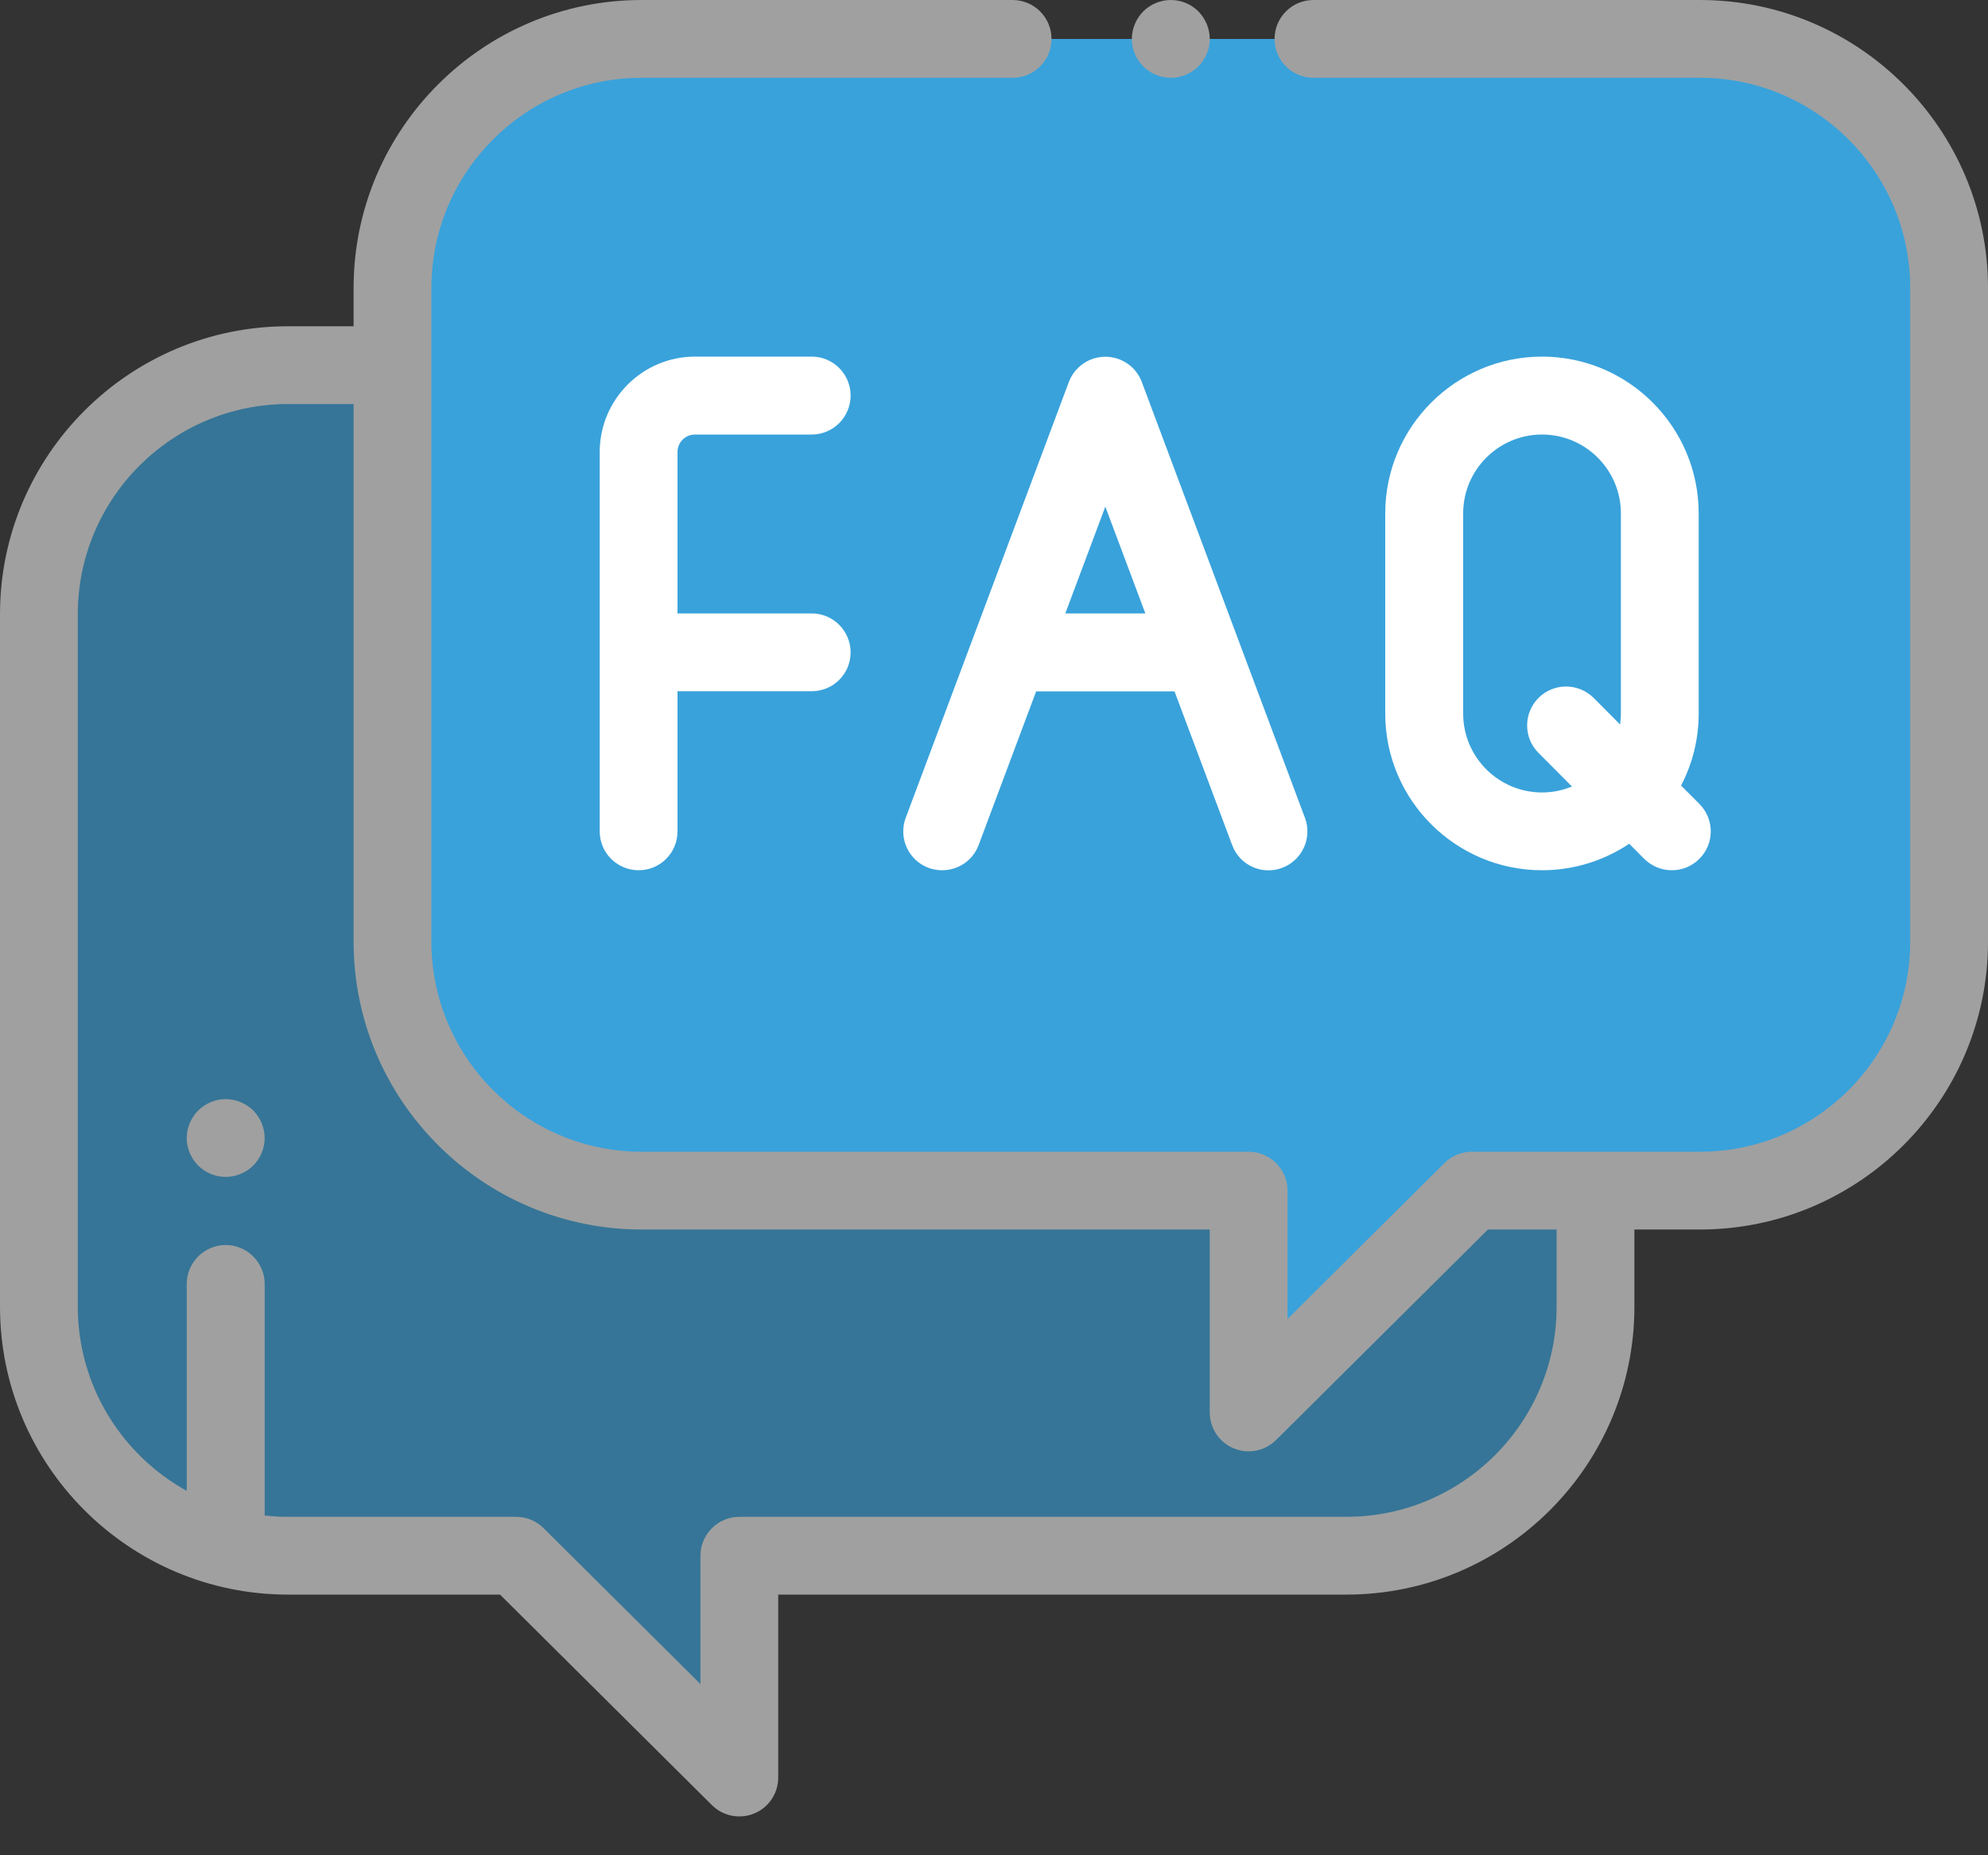<svg width="15" height="14" viewBox="0 0 15 14" fill="none" xmlns="http://www.w3.org/2000/svg">
<rect x="0" y="0" width="15" height="14" fill="#333333" stroke="none"/>
<path d="M2.173 2.756H10.159C11.197 2.756 12.038 3.597 12.038 4.635V9.861C12.038 10.899 11.197 11.74 10.159 11.74H5.579V13.414L3.894 11.74H2.173C1.135 11.74 0.294 10.899 0.294 9.861V4.635C0.294 3.597 1.135 2.756 2.173 2.756Z" fill="#39A2DB" fill-opacity="0.6"/>
<path d="M12.827 0.294H4.841C3.803 0.294 2.962 1.135 2.962 2.173V7.106C2.962 8.143 3.803 8.985 4.841 8.985H9.421V10.658L11.105 8.985H12.827C13.865 8.985 14.706 8.143 14.706 7.106V2.173C14.706 1.135 13.865 0.294 12.827 0.294Z" fill="#39A2DB"/>
<path d="M12.827 0H9.911C9.748 0 9.617 0.131 9.617 0.294C9.617 0.456 9.748 0.587 9.911 0.587H12.827C13.701 0.587 14.413 1.299 14.413 2.173V7.106C14.413 7.98 13.701 8.691 12.827 8.691H11.105C11.028 8.691 10.954 8.722 10.899 8.776L9.715 9.953V8.985C9.715 8.823 9.583 8.691 9.421 8.691H4.841C3.967 8.691 3.255 7.98 3.255 7.106V2.173C3.255 1.299 3.967 0.587 4.841 0.587H7.64C7.802 0.587 7.934 0.456 7.934 0.294C7.934 0.131 7.802 0 7.64 0H4.841C3.643 0 2.668 0.975 2.668 2.173V2.462H2.173C0.975 2.462 0 3.437 0 4.635V9.861C0 11.059 0.975 12.033 2.173 12.033H3.773L5.372 13.622C5.428 13.678 5.503 13.707 5.579 13.707C5.617 13.707 5.655 13.7 5.692 13.684C5.801 13.639 5.872 13.532 5.872 13.413V12.033H10.159C11.357 12.033 12.332 11.059 12.332 9.861V9.278H12.827C14.025 9.278 15 8.304 15 7.106V2.173C15 0.975 14.025 0 12.827 0ZM11.745 9.861C11.745 10.735 11.033 11.446 10.159 11.446H5.579C5.417 11.446 5.285 11.578 5.285 11.74V12.708L4.101 11.531C4.046 11.477 3.972 11.446 3.894 11.446H2.173C2.113 11.446 2.054 11.443 1.997 11.436V9.689C1.997 9.527 1.865 9.395 1.703 9.395C1.541 9.395 1.409 9.527 1.409 9.689V11.25C0.92 10.98 0.587 10.458 0.587 9.861V4.635C0.587 3.76 1.299 3.049 2.173 3.049H2.668V7.106C2.668 8.304 3.643 9.278 4.841 9.278H9.128V10.658C9.128 10.777 9.199 10.884 9.308 10.929C9.345 10.944 9.383 10.952 9.421 10.952C9.497 10.952 9.572 10.922 9.628 10.867L11.227 9.278H11.745V9.861H11.745Z" fill="#A0A0A0"/>
<path d="M8.834 0.587C8.911 0.587 8.987 0.556 9.042 0.501C9.096 0.447 9.128 0.371 9.128 0.294C9.128 0.216 9.096 0.141 9.042 0.086C8.987 0.031 8.912 0 8.834 0C8.757 0 8.681 0.031 8.626 0.086C8.572 0.141 8.54 0.216 8.54 0.294C8.54 0.371 8.572 0.447 8.626 0.501C8.681 0.556 8.757 0.587 8.834 0.587Z" fill="#A0A0A0"/>
<path d="M7.006 6.549C7.04 6.561 7.075 6.567 7.109 6.567C7.228 6.567 7.34 6.495 7.384 6.377L7.818 5.217H8.862L9.297 6.377C9.353 6.529 9.522 6.606 9.674 6.549C9.826 6.492 9.903 6.323 9.846 6.171L8.615 2.882C8.572 2.768 8.463 2.692 8.34 2.692C8.218 2.692 8.108 2.768 8.065 2.882L6.834 6.171C6.777 6.323 6.854 6.492 7.006 6.549ZM8.34 3.823L8.642 4.629H8.038L8.34 3.823Z" fill="white"/>
<path d="M12.817 3.874C12.817 3.222 12.287 2.691 11.635 2.691C10.983 2.691 10.452 3.222 10.452 3.874V5.385C10.452 6.037 10.983 6.567 11.635 6.567C11.878 6.567 12.104 6.493 12.293 6.367L12.406 6.481C12.464 6.538 12.539 6.567 12.614 6.567C12.689 6.567 12.764 6.539 12.822 6.481C12.937 6.367 12.937 6.181 12.822 6.066L12.684 5.928C12.769 5.765 12.817 5.581 12.817 5.385L12.817 3.874ZM12.024 5.266C11.909 5.152 11.723 5.152 11.609 5.266C11.494 5.381 11.494 5.567 11.608 5.681L11.861 5.935C11.791 5.964 11.715 5.98 11.635 5.98C11.307 5.98 11.04 5.713 11.04 5.385V3.874C11.04 3.546 11.307 3.279 11.635 3.279C11.963 3.279 12.23 3.546 12.23 3.874V5.385C12.23 5.413 12.227 5.44 12.224 5.467L12.024 5.266Z" fill="white"/>
<path d="M5.244 3.279H6.125C6.287 3.279 6.418 3.147 6.418 2.985C6.418 2.823 6.287 2.691 6.125 2.691H5.244C4.848 2.691 4.525 3.014 4.525 3.411V6.274C4.525 6.436 4.657 6.567 4.819 6.567C4.981 6.567 5.112 6.436 5.112 6.274V5.216H6.125C6.287 5.216 6.418 5.085 6.418 4.923C6.418 4.761 6.287 4.629 6.125 4.629H5.112V3.411C5.112 3.338 5.171 3.279 5.244 3.279Z" fill="white"/>
<path d="M1.703 8.294C1.626 8.294 1.55 8.326 1.495 8.38C1.441 8.435 1.409 8.511 1.409 8.588C1.409 8.665 1.441 8.741 1.495 8.795C1.55 8.85 1.626 8.881 1.703 8.881C1.78 8.881 1.856 8.85 1.911 8.795C1.965 8.741 1.997 8.665 1.997 8.588C1.997 8.511 1.965 8.435 1.911 8.38C1.856 8.326 1.78 8.294 1.703 8.294Z" fill="#A0A0A0"/>
</svg>

